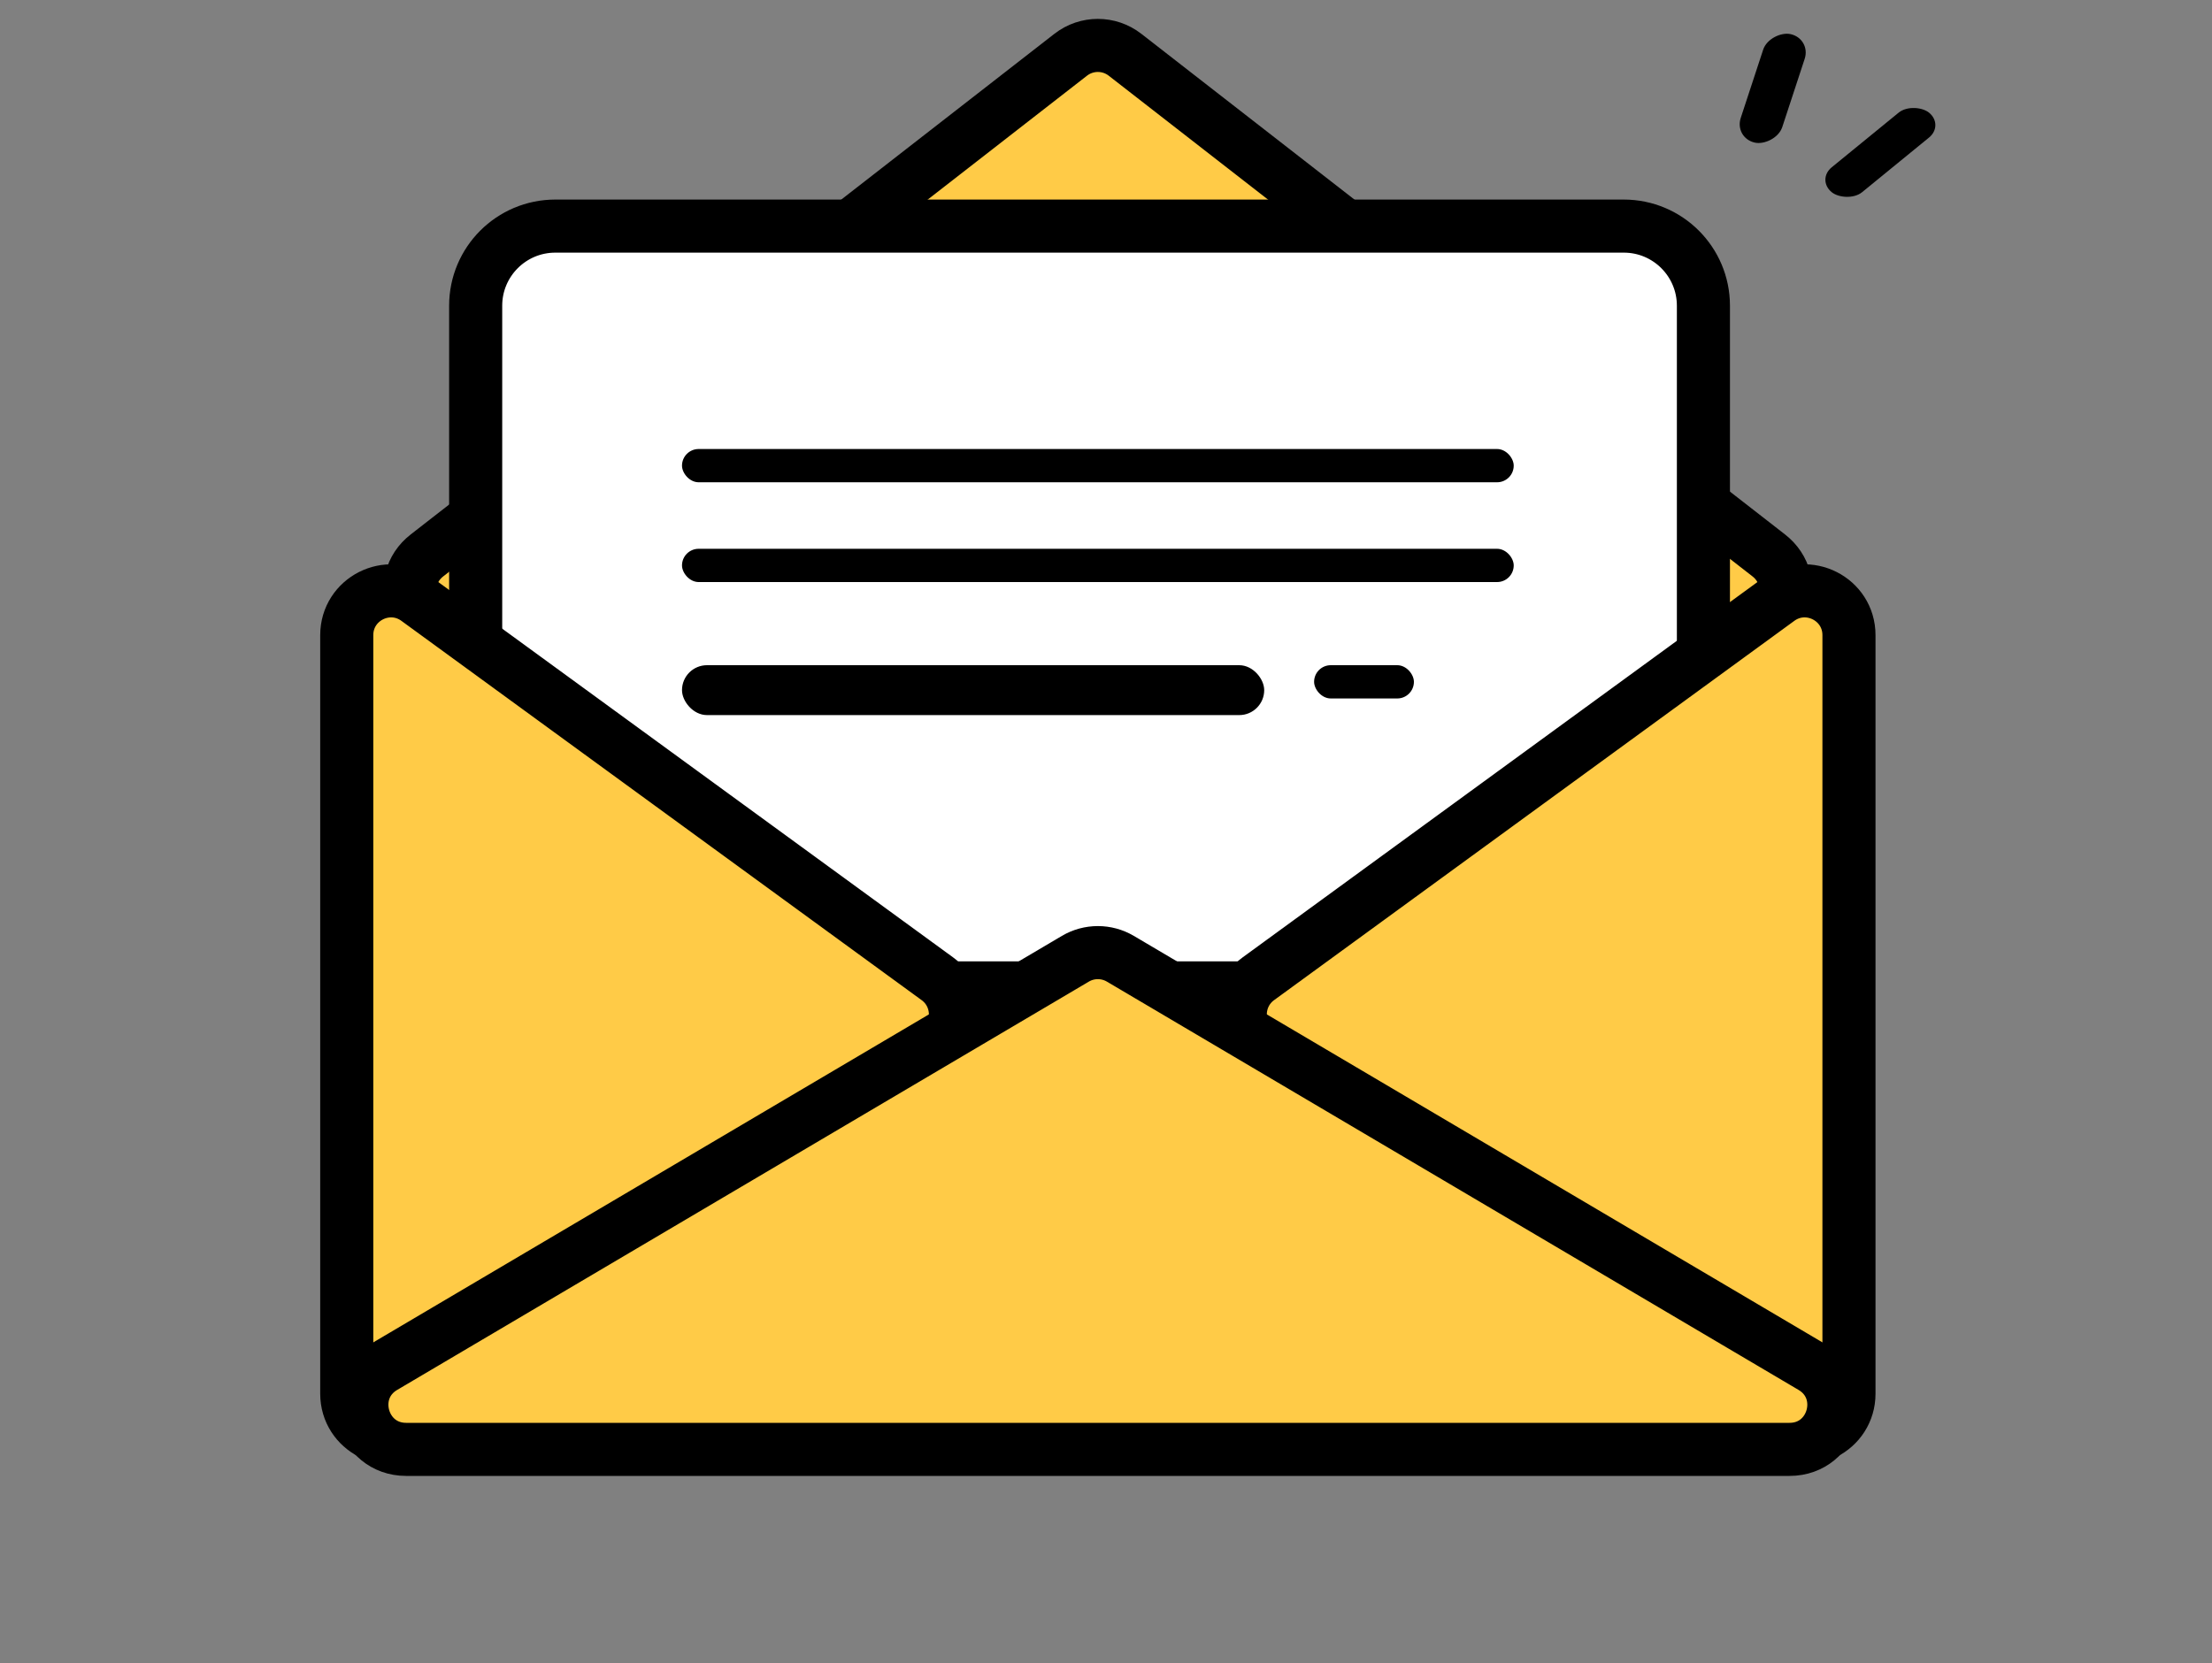 <svg width="125" height="94" viewBox="0 0 125 94" fill="none" xmlns="http://www.w3.org/2000/svg">
<rect x="0" y="0" width="125" height="94" fill="#808080" stroke="none"/>
<path d="M60.505 3.095C61.408 2.392 62.672 2.392 63.575 3.095L99.949 31.392C101.827 32.853 100.794 35.865 98.414 35.865L25.666 35.865C23.286 35.865 22.253 32.853 24.131 31.392L60.505 3.095Z" fill="#FFCB47" stroke="black" stroke-width="3"/>
<path d="M26.88 17.28C26.88 14.795 28.895 12.78 31.38 12.78H91.76C94.245 12.78 96.26 14.795 96.26 17.28V51.34C96.26 53.825 94.245 55.84 91.76 55.84H31.38C28.895 55.84 26.88 53.825 26.88 51.34V17.28Z" fill="white" stroke="black" stroke-width="3"/>
<rect x="38.54" y="25.38" width="47" height="1.88" rx="0.94" fill="black"/>
<rect x="38.54" y="31.02" width="47" height="1.88" rx="0.94" fill="black"/>
<rect x="38.54" y="37.6" width="32.9" height="2.82" rx="1.41" fill="black"/>
<rect x="74.26" y="37.6" width="5.64" height="1.88" rx="0.94" fill="black"/>
<path d="M52.965 55.32C54.334 56.319 54.334 58.361 52.965 59.36L23.568 80.798C21.916 82.003 19.595 80.823 19.595 78.778L19.595 35.902C19.595 33.857 21.916 32.677 23.568 33.882L52.965 55.32Z" fill="#FFCB47" stroke="black" stroke-width="3"/>
<path d="M71.115 59.36C69.746 58.361 69.746 56.319 71.115 55.32L100.512 33.882C102.164 32.677 104.485 33.857 104.485 35.901L104.485 78.778C104.485 80.823 102.164 82.003 100.512 80.798L71.115 59.36Z" fill="#FFCB47" stroke="black" stroke-width="3"/>
<path d="M60.769 54.193C61.553 53.73 62.527 53.73 63.311 54.193L102.398 77.272C104.589 78.566 103.672 81.925 101.127 81.925H22.953C20.408 81.925 19.491 78.566 21.682 77.272L60.769 54.193Z" fill="#FFCB47" stroke="black" stroke-width="3"/>
<rect width="6.456" height="2.403" rx="1.201" transform="matrix(0.312 -0.95 0.977 0.214 97.995 7.805)" fill="black"/>
<rect width="7.099" height="2.219" rx="1.109" transform="matrix(0.775 -0.633 0.775 0.633 102.649 10.16)" fill="black"/>
</svg>
